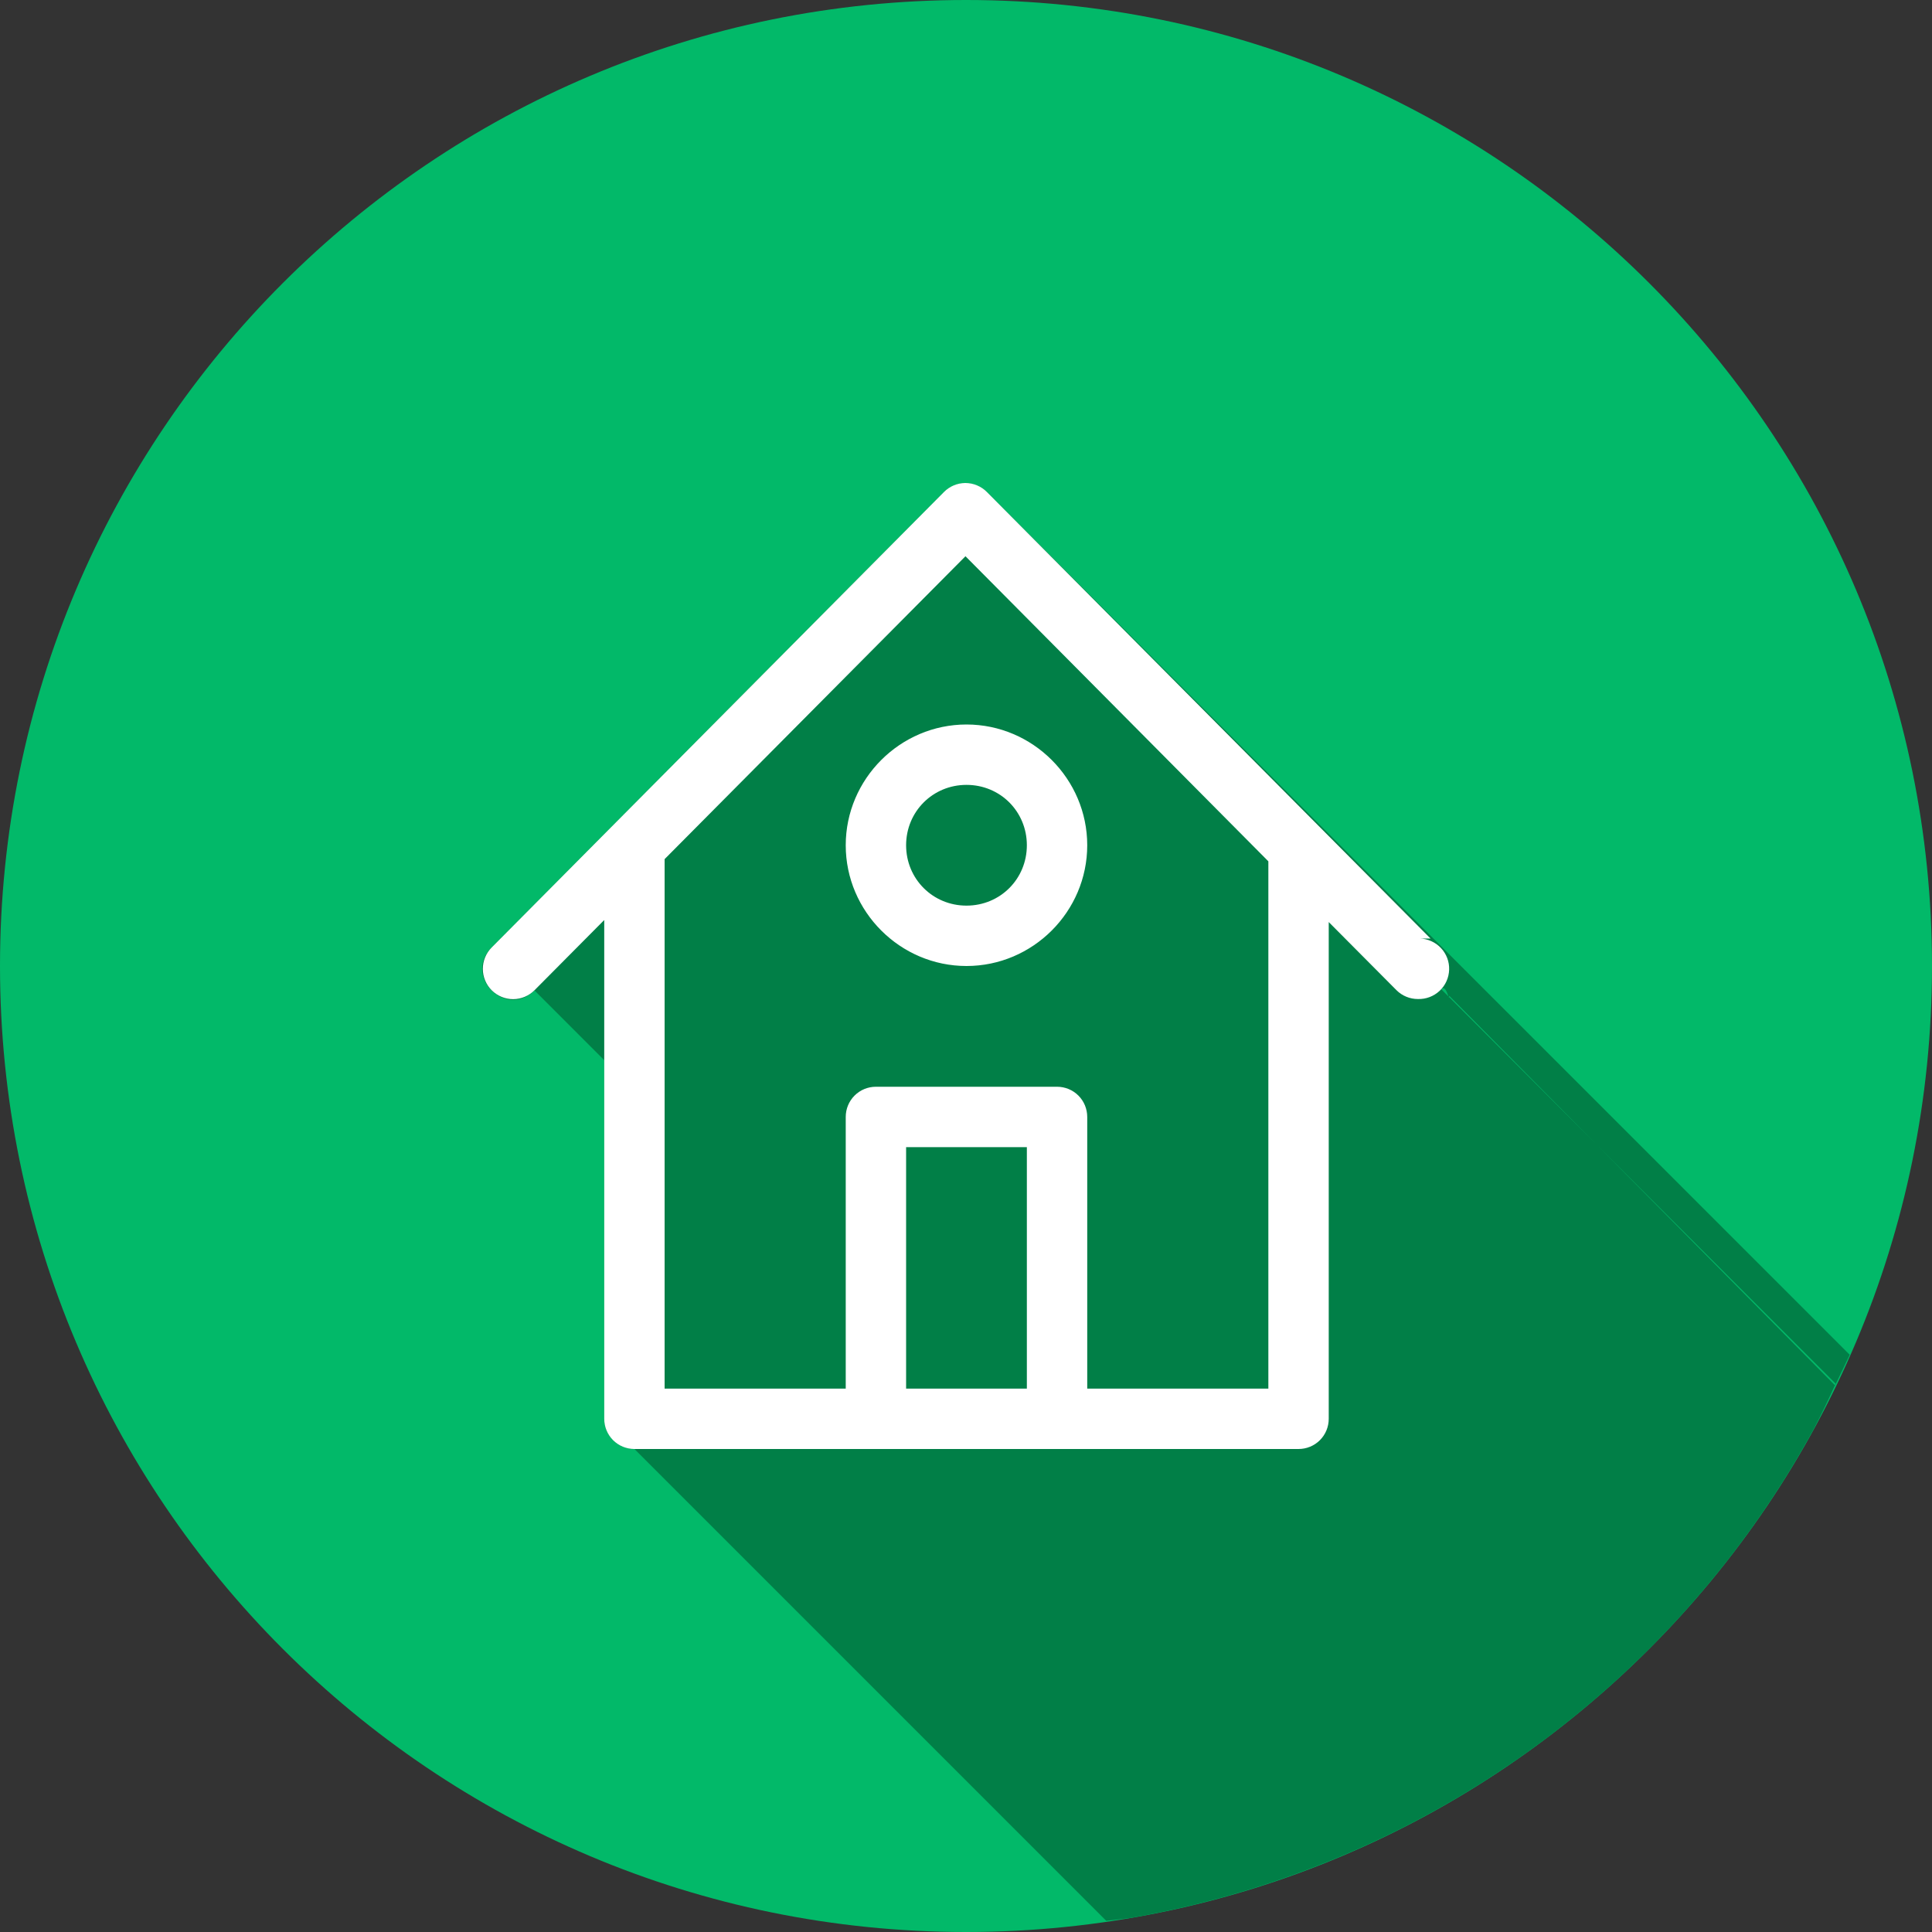 <svg xmlns="http://www.w3.org/2000/svg" width="44" height="44" viewBox="0 0 44 44" fill="none"><rect x="0" y="0" width="44" height="44" fill="#333333" stroke="none"/><path d="M22 44C34.15 44 44 34.15 44 22C44 9.85 34.15 0 22 0C9.85 0 0 9.85 0 22C0 34.15 9.85 44 22 44Z" fill="#02B969"></path><path fill-rule="evenodd" clip-rule="evenodd" d="M25.193 43.744C25.376 43.725 25.557 43.703 25.739 43.681C27.185 43.431 28.603 43.036 29.971 42.504C30.655 42.239 31.325 41.94 31.979 41.607C33.287 40.941 34.525 40.146 35.675 39.233C37.98 37.403 39.895 35.129 41.306 32.546C41.483 32.205 41.649 31.861 41.806 31.512L32.823 22.529C32.945 22.396 33.01 22.858 33.003 22.676L41.793 31.552C41.828 31.483 42.092 30.924 42.126 30.854L22.476 11.206C22.412 11.142 22.336 11.091 22.252 11.056C22.168 11.021 22.078 11.003 21.987 11.003C21.896 11.003 21.806 11.021 21.722 11.056C21.638 11.091 21.562 11.142 21.498 11.206L11.197 21.579C10.542 22.23 11.521 23.209 12.172 22.555L13.761 24.145V32.312C13.761 32.495 13.834 32.67 13.963 32.798C14.091 32.927 14.266 33 14.449 33L25.193 43.744Z" fill="#017F47"></path><path fill-rule="evenodd" clip-rule="evenodd" d="M21.982 11C21.8 11.002 21.626 11.075 21.498 11.205L11.197 21.579C11.068 21.709 10.996 21.884 10.996 22.067C10.997 22.25 11.07 22.425 11.199 22.554C11.329 22.683 11.505 22.755 11.687 22.755C11.87 22.754 12.045 22.681 12.174 22.551L13.761 20.953V32.312C13.761 32.495 13.833 32.67 13.962 32.799C14.091 32.928 14.266 33 14.448 33H29.573C29.756 33 29.931 32.928 30.06 32.799C30.189 32.67 30.261 32.495 30.261 32.312V20.999L31.804 22.551C31.868 22.615 31.944 22.666 32.028 22.7C32.112 22.735 32.201 22.752 32.292 22.752C32.475 22.758 32.652 22.691 32.786 22.566C32.919 22.441 32.997 22.269 33.003 22.086C33.01 21.903 32.943 21.726 32.818 21.592C32.693 21.459 32.52 21.38 32.337 21.374H32.579L22.476 11.205C22.411 11.139 22.334 11.088 22.25 11.053C22.165 11.017 22.074 11 21.982 11ZM21.988 12.668L28.886 19.616V31.625H24.761V25.438C24.761 25.255 24.689 25.08 24.56 24.951C24.431 24.822 24.256 24.75 24.073 24.75H19.948C19.766 24.75 19.591 24.822 19.462 24.951C19.333 25.08 19.261 25.255 19.261 25.438V31.625H15.136V19.566L21.988 12.668ZM22.011 16.5C20.501 16.5 19.261 17.74 19.261 19.25C19.261 20.761 20.501 22 22.011 22C23.523 22 24.761 20.761 24.761 19.25C24.761 17.74 23.523 16.5 22.011 16.5ZM22.011 17.875C22.78 17.875 23.386 18.483 23.386 19.25C23.386 20.017 22.78 20.625 22.011 20.625C21.244 20.625 20.636 20.017 20.636 19.25C20.636 18.483 21.244 17.875 22.011 17.875ZM20.636 26.125H23.386V31.625H20.636V26.125Z" fill="white"></path></svg>